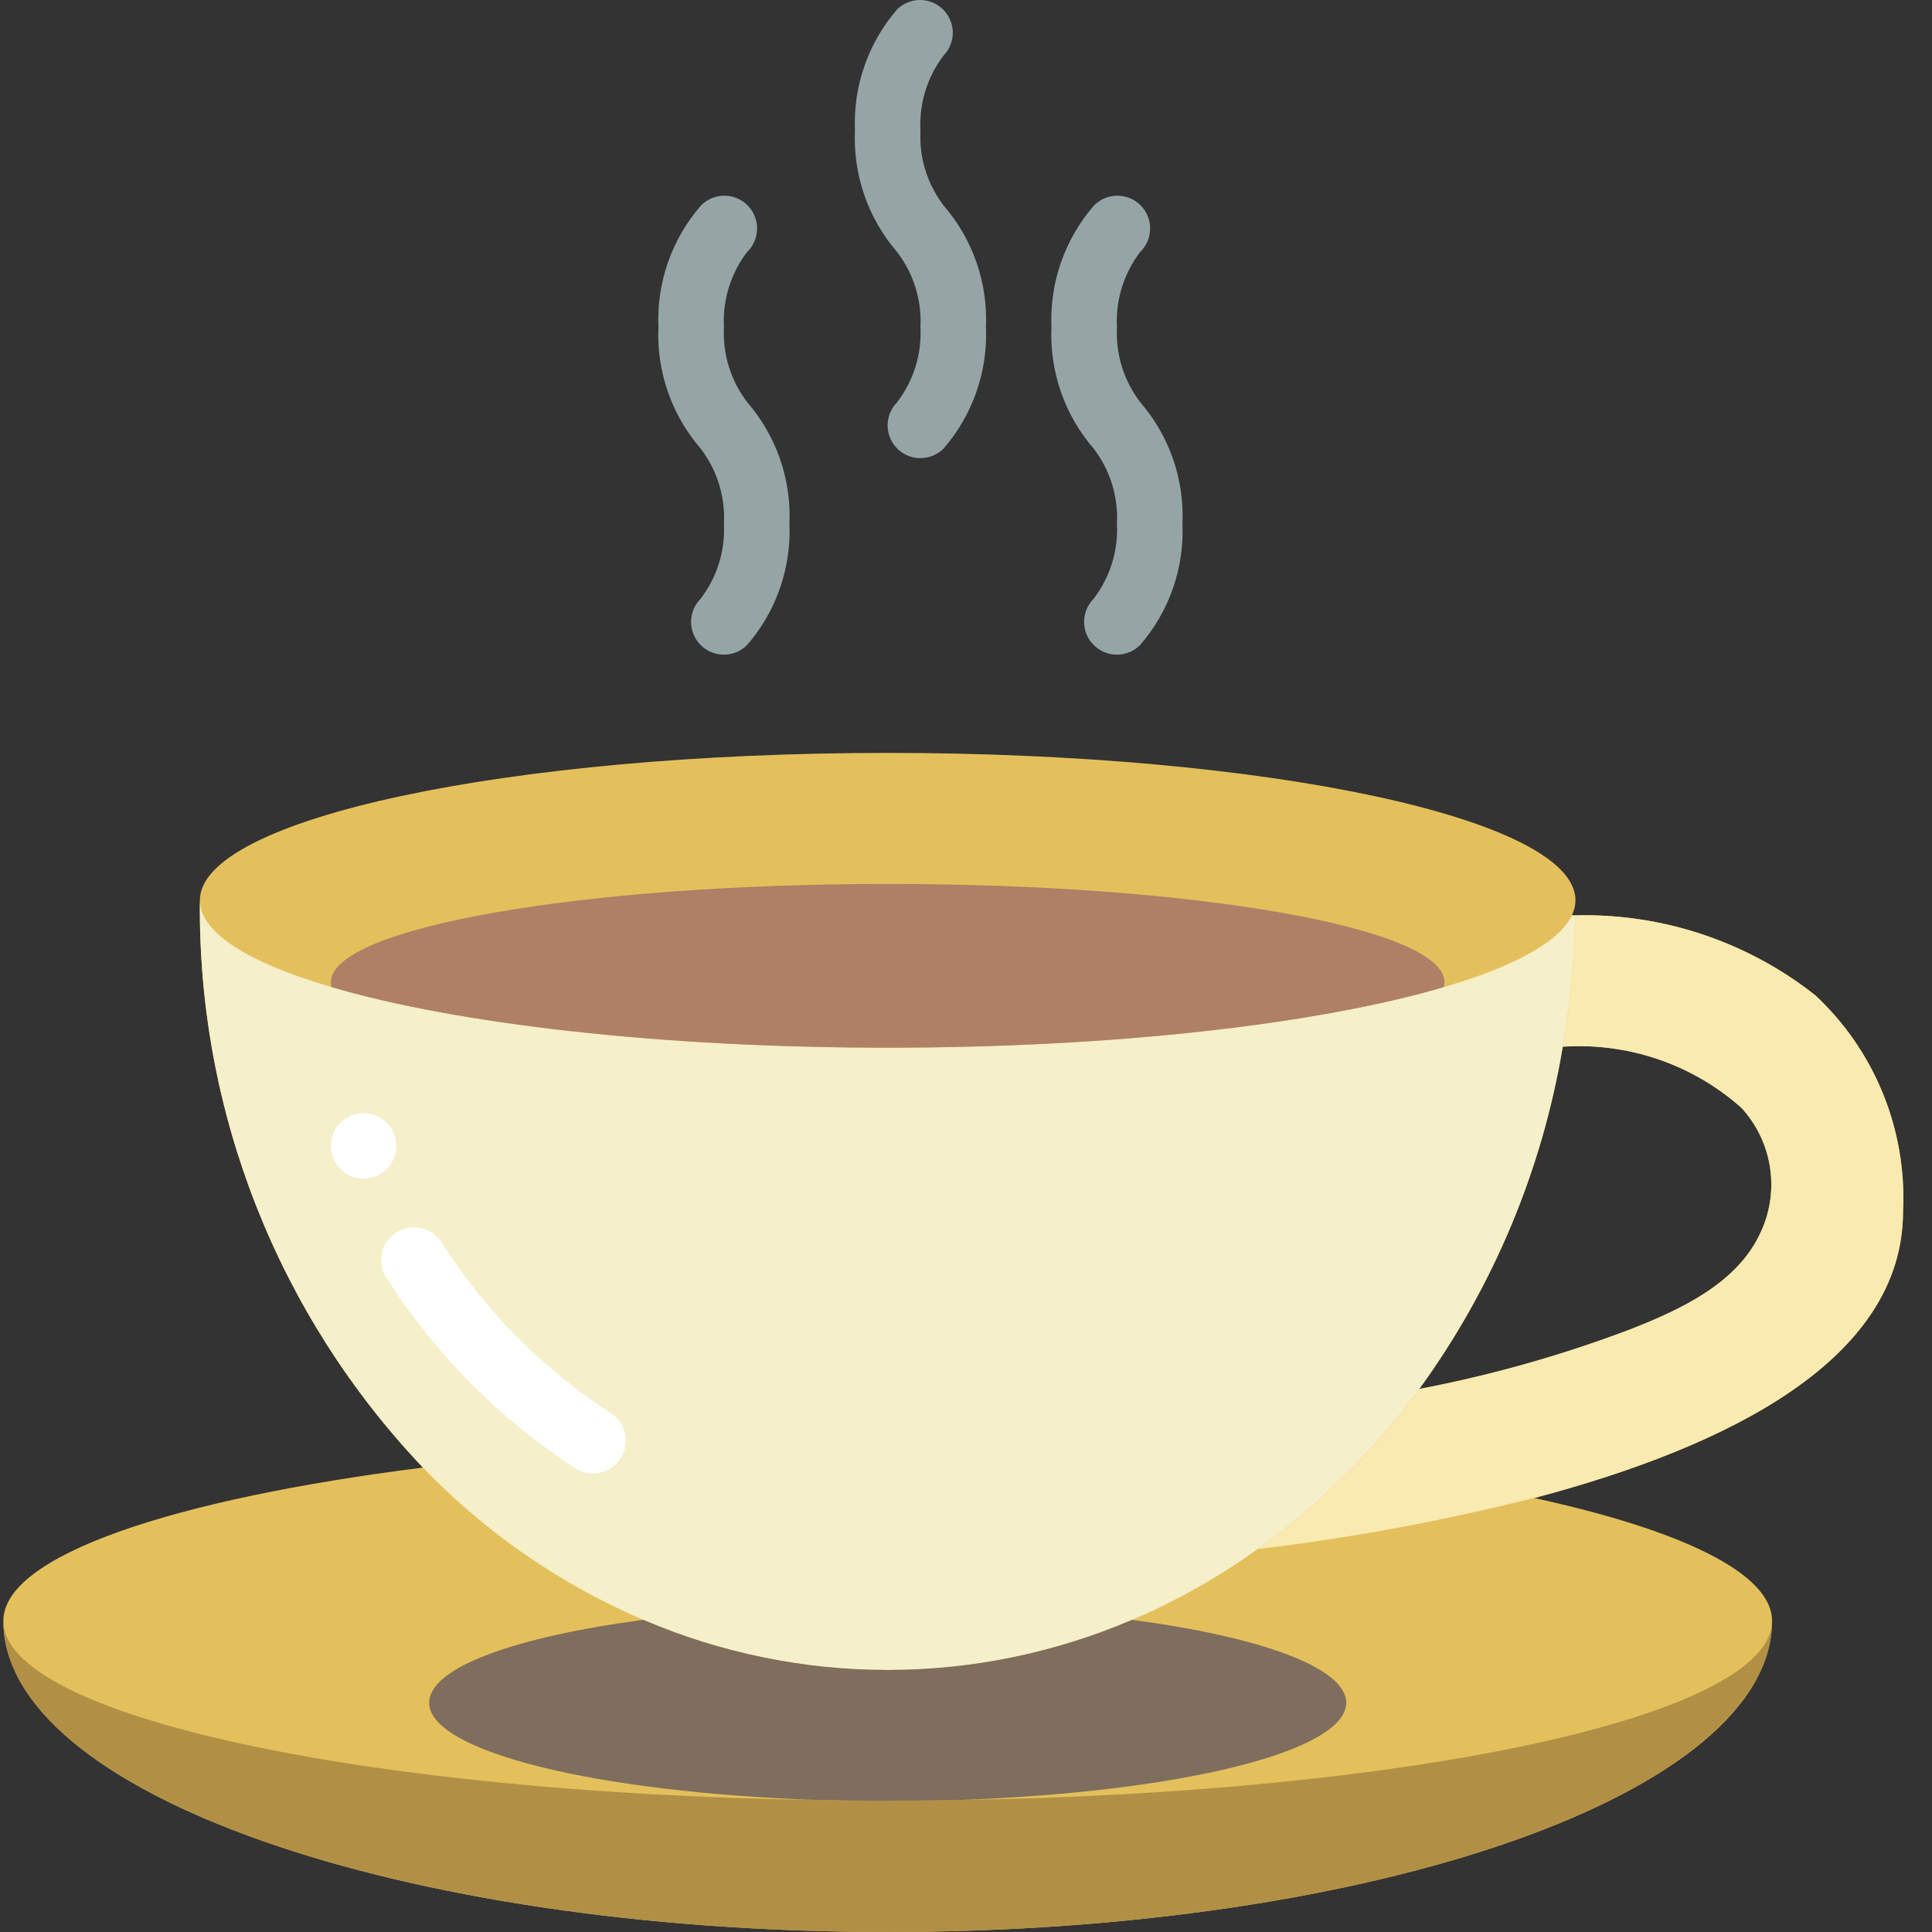 <svg width="54" height="54" viewBox="0 0 54 54" fill="none" xmlns="http://www.w3.org/2000/svg">
<rect x="0" y="0" width="54" height="54" fill="#333333" stroke="none"/>
<g clip-path="url(#clip0_904_14369)">
<path d="M53.19 33.86C53.245 32.735 53.054 31.611 52.63 30.568C52.207 29.525 51.56 28.586 50.737 27.818C48.829 26.313 46.455 25.523 44.026 25.584H43.935C43.999 25.453 44.034 25.309 44.035 25.163C44.035 22.884 35.431 21.044 24.811 21.044C14.192 21.044 5.587 22.884 5.587 25.163C5.525 31.058 7.761 36.745 11.821 41.019C4.781 41.907 0.094 43.49 0.094 45.303C0.094 50.109 11.162 54 24.811 54C38.461 54 49.529 50.109 49.529 45.303C49.529 43.976 47.002 42.767 42.882 41.87C48.384 40.415 53.19 37.97 53.19 33.86V33.86ZM49.171 34.528C48.503 35.901 46.938 36.615 45.592 37.147C43.67 37.877 41.688 38.437 39.669 38.822C41.729 35.987 43.102 32.712 43.679 29.255C44.581 29.195 45.487 29.314 46.344 29.606C47.2 29.898 47.99 30.358 48.667 30.958C49.105 31.431 49.388 32.026 49.478 32.664C49.568 33.302 49.461 33.953 49.171 34.528Z" fill="#E4C05C"/>
<path d="M44.026 25.585C44.009 26.816 43.893 28.044 43.679 29.256C43.102 32.712 41.729 35.987 39.669 38.822C38.41 40.547 36.884 42.058 35.147 43.299C34.055 44.086 32.879 44.749 31.64 45.276C29.482 46.2 27.159 46.677 24.811 46.677C22.464 46.677 20.14 46.2 17.982 45.276C15.664 44.285 13.569 42.837 11.821 41.019C7.761 36.745 5.525 31.059 5.587 25.164C5.587 26.07 6.951 26.912 9.267 27.59C12.755 28.615 18.422 29.284 24.811 29.284C31.201 29.284 36.868 28.615 40.356 27.59C42.305 27.022 43.587 26.326 43.935 25.585H44.026Z" fill="#F5EFCA"/>
<path d="M53.19 33.86C53.19 37.97 48.384 40.414 42.882 41.87H42.864C40.325 42.512 37.747 42.989 35.147 43.298C36.884 42.057 38.41 40.546 39.669 38.822C41.688 38.437 43.67 37.877 45.592 37.146C46.938 36.615 48.503 35.901 49.171 34.528C49.461 33.953 49.568 33.302 49.478 32.664C49.388 32.026 49.105 31.431 48.668 30.958C47.99 30.358 47.2 29.898 46.344 29.606C45.487 29.314 44.581 29.195 43.679 29.255C43.893 28.043 44.009 26.815 44.026 25.584C46.455 25.523 48.829 26.313 50.737 27.818C51.56 28.586 52.207 29.524 52.63 30.568C53.054 31.611 53.245 32.735 53.19 33.86Z" fill="#F9EAB0"/>
<path d="M40.374 27.452C40.372 27.498 40.366 27.544 40.356 27.59C36.867 28.615 31.201 29.283 24.811 29.283C18.421 29.283 12.755 28.615 9.267 27.59C9.256 27.544 9.25 27.498 9.249 27.452C9.249 25.933 16.215 24.706 24.811 24.706C33.407 24.706 40.374 25.933 40.374 27.452Z" fill="#AF8066"/>
<path d="M49.529 45.303C49.529 50.109 38.461 54 24.811 54C11.162 54 0.094 50.109 0.094 45.303C0.094 47.948 10.109 50.118 22.843 50.31C23.063 50.31 23.282 50.319 23.502 50.319C23.722 50.319 23.933 50.328 24.152 50.328C24.372 50.328 24.591 50.337 24.811 50.337C25.031 50.337 25.251 50.337 25.47 50.328C25.69 50.319 25.901 50.328 26.12 50.319C26.34 50.31 26.56 50.31 26.779 50.31C39.513 50.118 49.529 47.948 49.529 45.303Z" fill="#B19046"/>
<path d="M37.627 47.592C37.627 48.965 32.922 50.1 26.779 50.311C26.56 50.311 26.34 50.32 26.12 50.32C25.901 50.32 25.69 50.329 25.47 50.329C25.251 50.329 25.031 50.338 24.811 50.338C24.591 50.338 24.372 50.338 24.152 50.329C23.933 50.32 23.722 50.329 23.502 50.32C23.282 50.311 23.063 50.311 22.843 50.311C16.7 50.1 11.995 48.965 11.995 47.592C11.995 46.612 14.384 45.751 17.982 45.275C20.14 46.2 22.463 46.676 24.811 46.676C27.159 46.676 29.482 46.2 31.64 45.275C35.238 45.751 37.627 46.612 37.627 47.592Z" fill="#7F6E5D"/>
<path d="M11.079 32.029C11.079 32.225 11.016 32.416 10.899 32.572C10.782 32.729 10.617 32.844 10.43 32.899C10.344 32.928 10.255 32.944 10.164 32.945C9.921 32.945 9.688 32.849 9.517 32.677C9.345 32.505 9.249 32.272 9.249 32.029C9.249 31.524 9.659 31.114 10.164 31.114C10.407 31.114 10.64 31.211 10.811 31.382C10.983 31.554 11.079 31.787 11.079 32.029ZM16.572 41.184C16.392 41.184 16.215 41.131 16.065 41.03C13.948 39.654 12.152 37.84 10.798 35.709C10.733 35.607 10.689 35.493 10.668 35.373C10.647 35.254 10.651 35.132 10.678 35.014C10.704 34.896 10.755 34.784 10.825 34.686C10.895 34.587 10.984 34.503 11.087 34.44C11.19 34.376 11.304 34.333 11.424 34.313C11.543 34.294 11.665 34.298 11.783 34.326C11.901 34.354 12.012 34.406 12.11 34.477C12.208 34.548 12.291 34.638 12.354 34.741C13.571 36.65 15.184 38.275 17.083 39.507C17.247 39.616 17.371 39.775 17.437 39.96C17.503 40.146 17.508 40.347 17.451 40.535C17.393 40.724 17.277 40.888 17.119 41.005C16.96 41.122 16.769 41.185 16.572 41.184Z" fill="white"/>
<path d="M20.234 18.298C20.054 18.298 19.877 18.245 19.726 18.146C19.576 18.046 19.458 17.904 19.388 17.738C19.318 17.572 19.298 17.388 19.332 17.211C19.366 17.034 19.451 16.87 19.578 16.741C20.041 16.14 20.274 15.393 20.234 14.636C20.274 13.878 20.041 13.131 19.577 12.53C18.768 11.592 18.348 10.38 18.403 9.143C18.35 7.902 18.773 6.688 19.587 5.75C19.7 5.633 19.842 5.548 19.998 5.504C20.155 5.46 20.32 5.459 20.477 5.5C20.634 5.541 20.778 5.623 20.893 5.738C21.008 5.853 21.09 5.997 21.131 6.154C21.172 6.311 21.171 6.476 21.127 6.633C21.083 6.789 20.998 6.931 20.881 7.044C20.423 7.645 20.194 8.389 20.234 9.143C20.195 9.901 20.428 10.648 20.891 11.249C21.7 12.187 22.12 13.398 22.065 14.636C22.118 15.877 21.695 17.091 20.881 18.029C20.796 18.114 20.695 18.182 20.584 18.228C20.473 18.274 20.354 18.298 20.234 18.298ZM25.727 12.805C25.546 12.806 25.369 12.753 25.219 12.653C25.069 12.553 24.951 12.411 24.881 12.245C24.811 12.079 24.791 11.896 24.825 11.718C24.859 11.541 24.944 11.377 25.07 11.249C25.533 10.648 25.766 9.901 25.727 9.143C25.766 8.385 25.533 7.638 25.07 7.038C24.261 6.099 23.841 4.888 23.896 3.65C23.842 2.41 24.266 1.195 25.079 0.257C25.252 0.09 25.483 -0.002 25.723 3.41377e-05C25.963 0.002 26.193 0.098 26.363 0.268C26.533 0.438 26.629 0.667 26.631 0.907C26.633 1.147 26.541 1.379 26.374 1.551C25.916 2.152 25.687 2.896 25.727 3.65C25.687 4.408 25.92 5.155 26.384 5.756C27.192 6.694 27.612 7.906 27.558 9.143C27.611 10.384 27.188 11.598 26.374 12.537C26.202 12.708 25.97 12.805 25.727 12.805ZM31.219 18.298C31.039 18.298 30.862 18.245 30.712 18.145C30.561 18.046 30.443 17.904 30.373 17.738C30.303 17.572 30.284 17.388 30.317 17.211C30.351 17.034 30.437 16.87 30.563 16.741C31.026 16.14 31.259 15.393 31.219 14.636C31.259 13.878 31.026 13.131 30.562 12.53C29.753 11.592 29.334 10.38 29.388 9.143C29.335 7.902 29.759 6.688 30.572 5.75C30.685 5.633 30.827 5.548 30.983 5.504C31.14 5.46 31.305 5.459 31.462 5.5C31.62 5.541 31.763 5.623 31.878 5.738C31.993 5.853 32.075 5.996 32.116 6.154C32.158 6.311 32.156 6.476 32.112 6.633C32.068 6.789 31.984 6.931 31.867 7.044C31.409 7.645 31.179 8.389 31.219 9.143C31.18 9.901 31.413 10.648 31.876 11.249C32.685 12.187 33.105 13.398 33.05 14.636C33.104 15.877 32.68 17.091 31.866 18.029C31.782 18.114 31.681 18.182 31.57 18.228C31.459 18.274 31.339 18.298 31.219 18.298Z" fill="#95A5A5"/>
</g>
<defs>
<clipPath id="clip0_904_14369">
<rect width="54" height="54" fill="white"/>
</clipPath>
</defs>
</svg>
